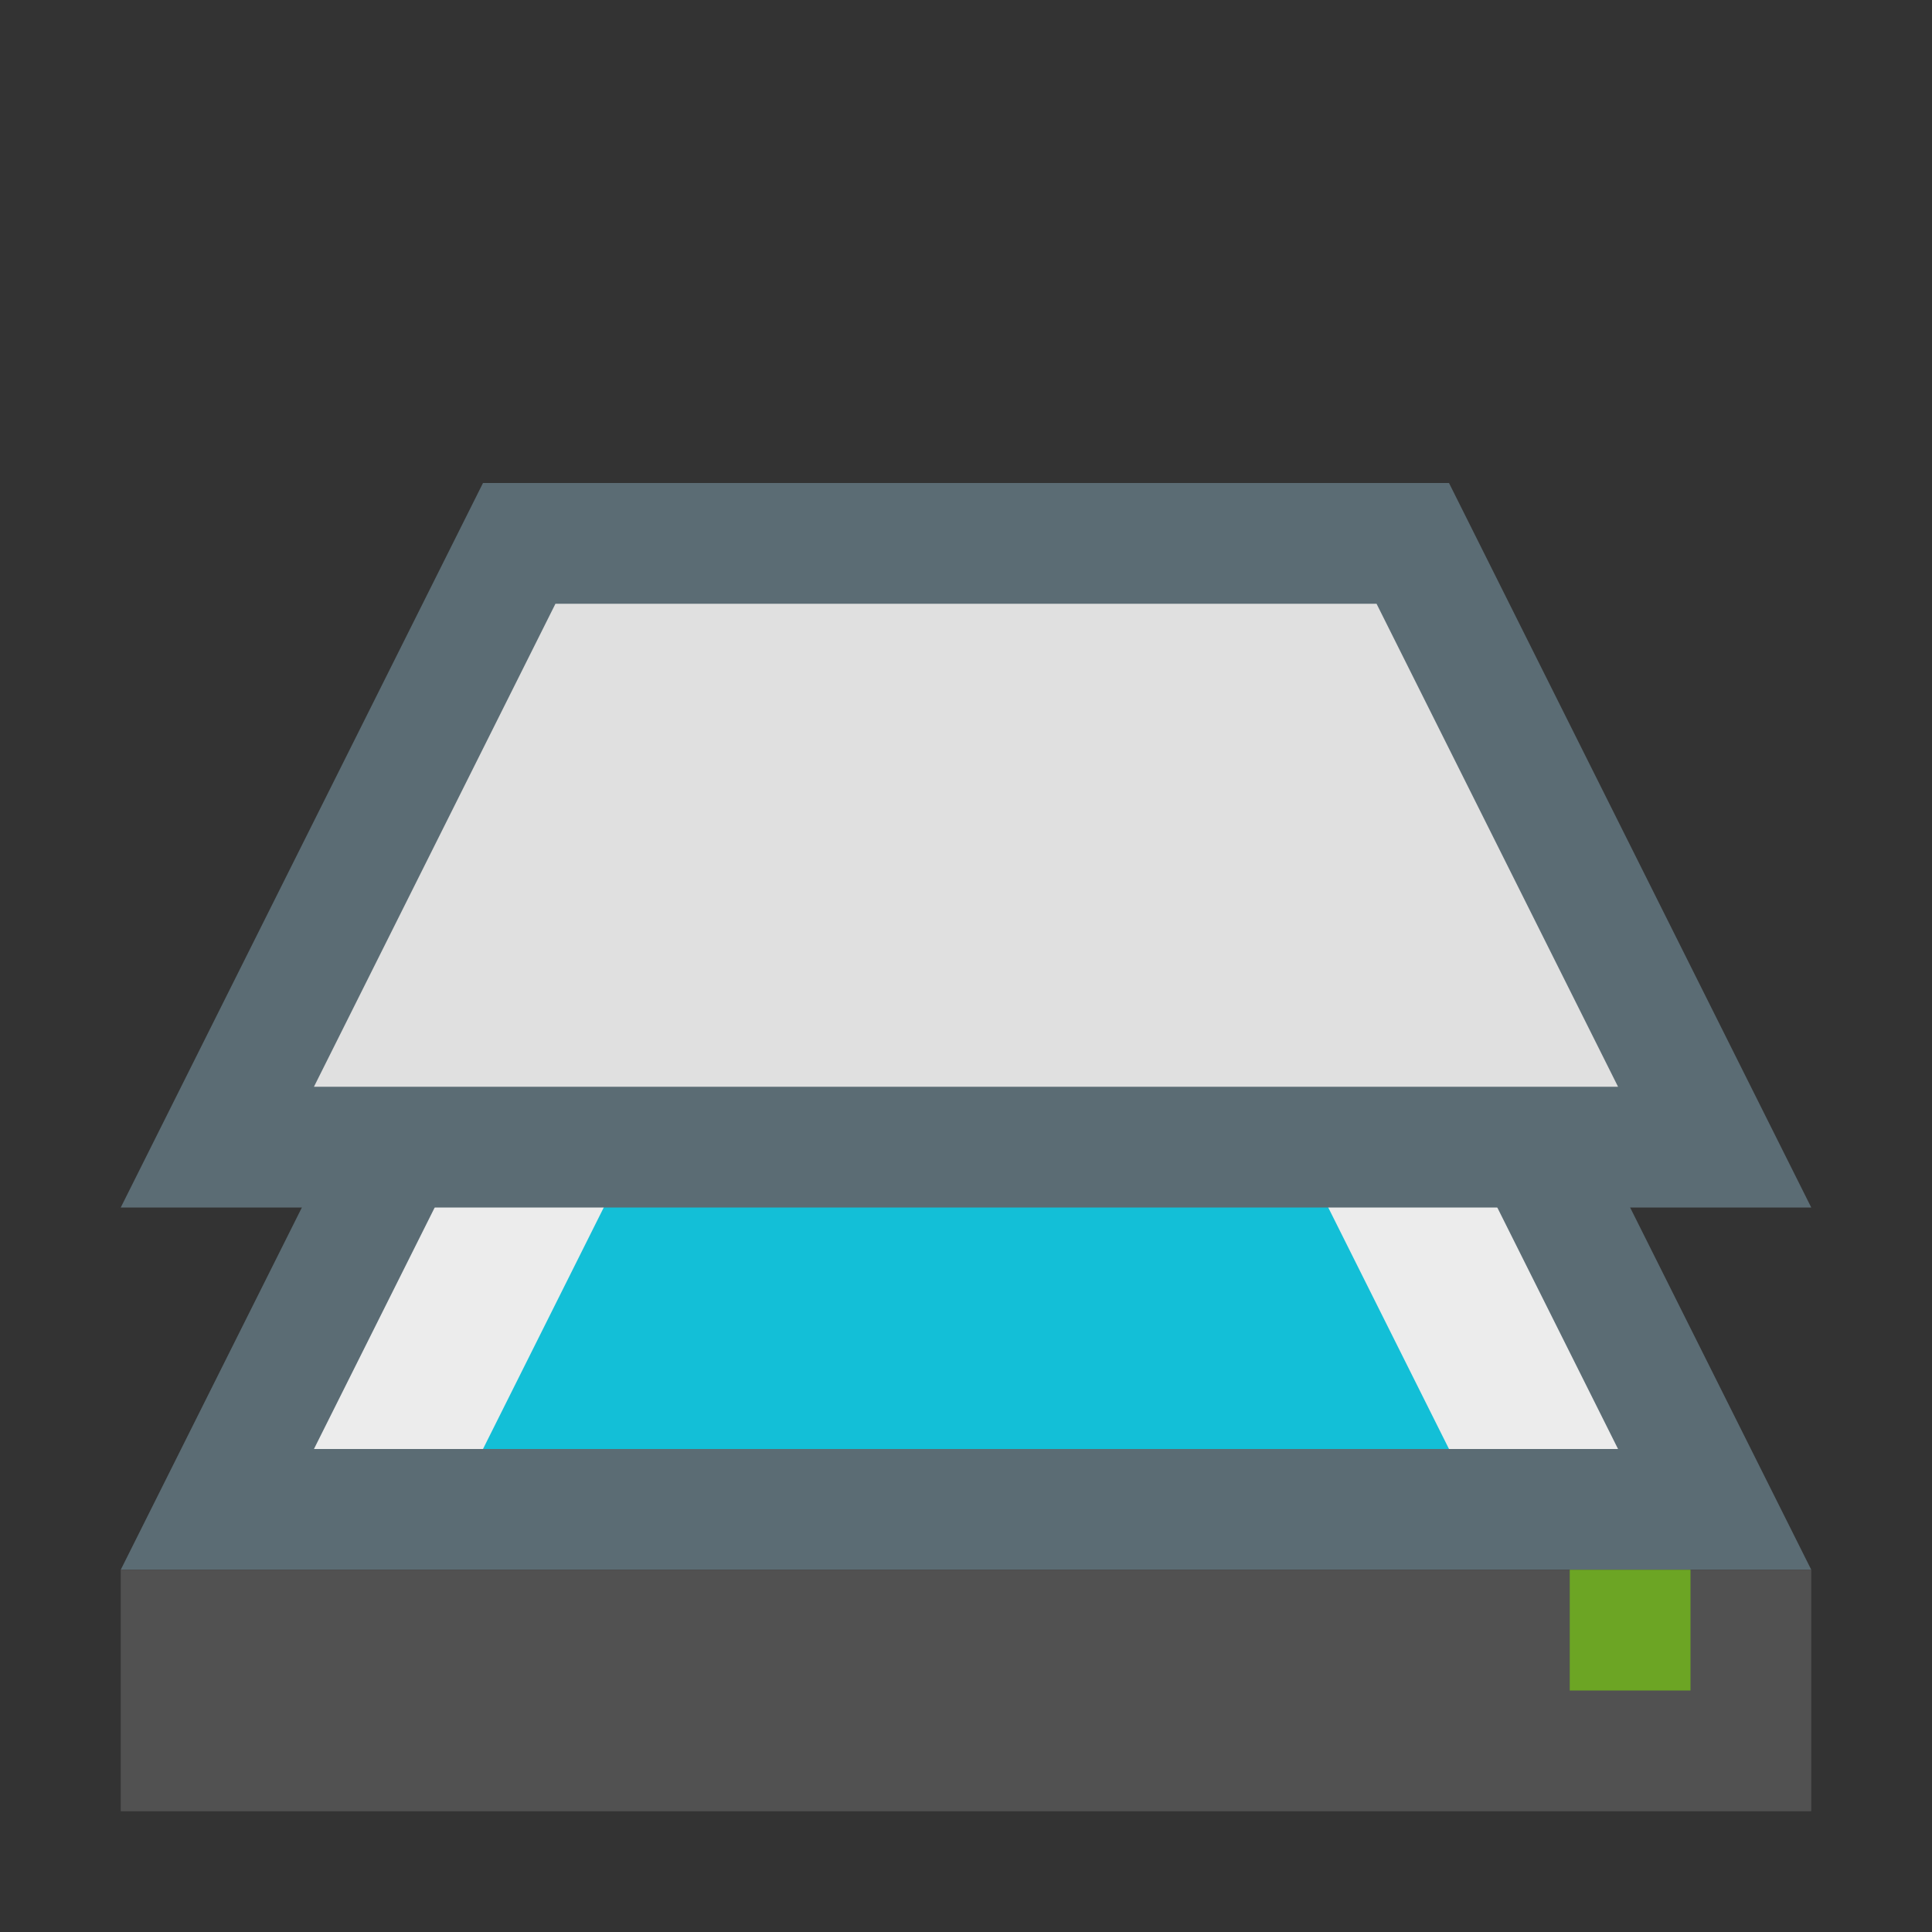 <?xml version="1.0" encoding="utf-8"?>
<!-- Generator: Adobe Illustrator 23.0.3, SVG Export Plug-In . SVG Version: 6.00 Build 0)  -->
<svg version="1.1" id="扫描易" xmlns="http://www.w3.org/2000/svg" xmlns:xlink="http://www.w3.org/1999/xlink" x="0px" y="0px"
	 viewBox="0 0 16 16" style="enable-background:new 0 0 16 16;" xml:space="preserve">
<rect x="0" y="0" width="16" height="16" fill="#333333" stroke="none"/>
<style type="text/css">
	.st0{fill:#ECECEC;}
	.st1{fill:#5B6C74;}
	.st2{fill:#515151;}
	.st3{fill:#6CA524;}
	.st4{fill:#13BFD7;}
	.st5{fill:#E0E0E0;}
</style>
<title>16</title>
<g id="_16">
	<polygon class="st0" points="1.8,12.5 4.3,7.5 11.7,7.5 14.2,12.5 	"/>
	<path class="st1" d="M11.4,8l2,4H2.6l2-4H11.4 M12,7H4l-3,6h14L12,7z"/>
	<rect x="1" y="13" class="st2" width="14" height="2"/>
	<rect x="13" y="13" class="st3" width="1" height="1"/>
	<polygon class="st4" points="6,8 4,12 12,12 10,8 	"/>
	<polygon class="st5" points="1.8,9.5 4.3,4.5 11.7,4.5 14.2,9.5 	"/>
	<path class="st1" d="M11.4,5l2,4H2.6l2-4H11.4 M12,4H4l-3,6h14L12,4z"/>
</g>
</svg>
